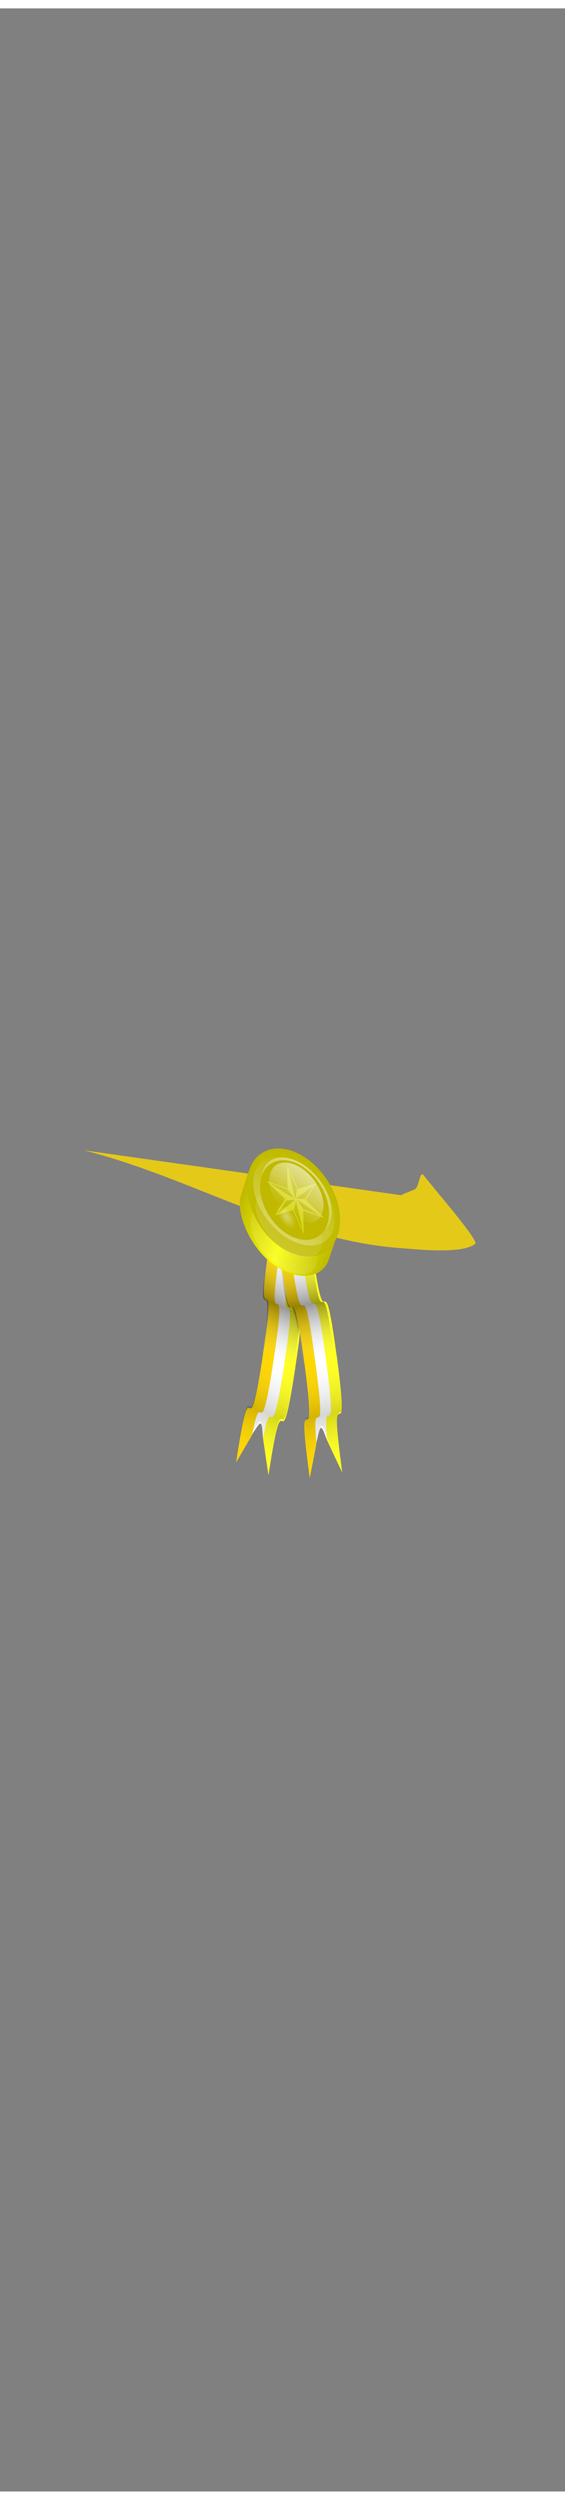 <svg class="bottomOverlay" width="86" height="380" viewBox="202.715 584.407 86.593 380.048" xmlns="http://www.w3.org/2000/svg"><rect x="202.715" y="584.407" width="86.593" height="380.048" fill="#808080" stroke="none"/><defs><radialGradient id="i" gradientUnits="userSpaceOnUse" cy="485.57" cx="259.85" gradientTransform="matrix(-.279 .655 -.659 -.088 657.02 359.29)" r="13.5"><stop offset="0" stop-color="#fff"/><stop offset="1" stop-color="#fff" stop-opacity="0"/></radialGradient><linearGradient id="h" y2="444.97" gradientUnits="userSpaceOnUse" x2="360.28" y1="80.283" x1="361.19"><stop offset="0" stop-color="#fff"/><stop offset="1" stop-color="#fff" stop-opacity="0"/></linearGradient><linearGradient id="g" y2="444.97" gradientUnits="userSpaceOnUse" x2="360.28" y1="110.54" x1="361.19"><stop offset="0" stop-color="#fff"/><stop offset="1" stop-color="#fff" stop-opacity="0"/></linearGradient><linearGradient id="f" y2="440.06" gradientUnits="userSpaceOnUse" x2="357" y1="152.26" x1="357.92"><stop offset="0" stop-color="#fff"/><stop offset="1" stop-color="#fff" stop-opacity="0"/></linearGradient><linearGradient id="e" y2="180.48" gradientUnits="userSpaceOnUse" x2="359.01" y1="493.62" x1="353.59"><stop offset="0" stop-color="#fff"/><stop offset="1" stop-color="#fff" stop-opacity="0"/></linearGradient><linearGradient id="c" y2="25.861" gradientUnits="userSpaceOnUse" x2="756.38" y1="25.861" x1="705.64"><stop offset="0" stop-color="#fff" stop-opacity="0"/><stop offset=".5"/><stop offset="1" stop-color="#fff" stop-opacity="0"/></linearGradient><linearGradient id="b" y2="794.38" gradientUnits="userSpaceOnUse" x2="618.77" y1="794.38" x1="61.586"><stop offset="0" stop-color="#fff" stop-opacity="0"/><stop offset=".5"/><stop offset="1" stop-color="#fff" stop-opacity="0"/></linearGradient><linearGradient id="d" y2="381.28" gradientUnits="userSpaceOnUse" x2="577.03" gradientTransform="translate(-40.34 -43.91) scale(.367)" y1="381.28" x1="171.84"><stop offset="0" stop-color="#bfb800"/><stop offset=".5" stop-color="#f8fe05"/><stop offset="1" stop-color="#bfb800"/></linearGradient><radialGradient id="a" gradientUnits="userSpaceOnUse" cx="349.7" cy="716.402" r="53.501" gradientTransform="matrix(1 0 0 .782 3.666 189.228)"><stop offset="0"/><stop offset="1"/></radialGradient></defs><path class="clothes" fill="none" d="M202.715 584.431h86.593V700.24h-86.593z"/><path d="M174.999 783.441l.561-.561z" class="clothes" stroke="#000" fill="none"/><path d="M215.546 759.176c16.461 4.127 31.189 13.615 48.34 14.956 2.984.234 9.634.961 11.656-.625.619-.485-5.853-7.877-7.885-10.49-.652-.837-.634 1.753-1.372 2.14-.36.189-2.056.775-2.056.903" fill="#e4c919"/><path d="M244.071 773.168c-2.644 17.133 1.521.56-1.136 17.782.996.374-.345-.217 1.666.604 2.634-17.072-1.498-.719 1.131-17.763-1.838-.73.582.267-1.661-.623z" fill="gold"/><path d="M245.723 773.824c-2.643 17.133 1.521.56-1.136 17.782.996.374-.345-.217 1.666.604 2.635-17.072-1.498-.719 1.131-17.763-1.838-.73.582.267-1.661-.623z" fill="#fff"/><path d="M247.375 774.48c-2.643 17.133 1.521.56-1.136 17.782.996.374-.345-.217 1.666.604 2.635-17.073-1.498-.719 1.131-17.764-1.838-.73.582.268-1.66-.622z" fill="#ffff20"/><g transform="matrix(-.005 .031 .012 .005 237.963 768.588)" opacity=".399" fill="url(#b)"><path d="M65.077 528.48c549.77-1.39-1.319 124.71 551.3 123.32-.65 81.71-2.41-29.38-1.74 136.47-547.82 1.39-3.74-124.85-550.67-123.46-.002-151.33 1.107 48.32 1.107-136.33z"/><path d="M65.077 664.48c549.77-1.39-1.319 124.71 551.3 123.32-.65 81.71-2.41-29.38-1.74 136.47-547.82 1.39-3.74-124.85-550.67-123.46-.002-151.33 1.107 48.32 1.107-136.33z"/><path d="M65.077 800.48c549.77-1.39-1.319 124.71 551.3 123.32-.65 81.7-2.41-29.38-1.74 136.5-547.82 1.4-3.74-124.88-550.67-123.49-.002-151.33 1.107 48.32 1.107-136.33z"/></g><path d="M238.91 806.905c2.61-17.149 1.51.643 4.133-16.595.99.415-.368-.067 1.65.713a143.802 143.802 0 0 1-.818 4.917c-.225 1.19-.407 1.97-.56 2.482-.153.511-.277.75-.387.854-.111.107-.207.077-.302.042-.096-.03-.192-.061-.302.042s-.234.343-.387.851c-.153.512-.334 1.29-.559 2.475-.004.02-2.476 4.288-2.467 4.22z" fill="gold"/><path d="M241.382 802.63c.225-1.189.406-1.966.56-2.475.151-.505.275-.74.384-.837.109-.097.203-.06.298-.022s.19.075.299-.025c.11-.101.234-.34.387-.851s.336-1.3.561-2.496.496-2.802.824-4.958c.99.415-.368-.067 1.65.713-.325 2.135-.593 3.728-.818 4.917s-.407 1.97-.56 2.482c-.153.511-.277.75-.387.854-.11.107-.207.076-.302.042-.096-.03-.192-.062-.302.042-.11.104-.234.343-.387.851-.153.512-.334 1.29-.559 2.475-.213-3.008-.2-3.003-1.648-.712z" fill="#fff"/><path d="M243.034 803.286c.225-1.189.406-1.967.56-2.475.151-.505.275-.74.384-.837s.203-.06.298-.022.19.075.299-.026c.11-.1.234-.339.387-.85s.336-1.3.561-2.496c.226-1.195.496-2.802.824-4.958.99.414-.368-.067 1.65.713-2.601 17.087-1.535-.487-4.131 16.574-.019-.055-.848-5.662-.832-5.623z" fill="#ffff20"/><g transform="matrix(-.052 .339 .132 .052 278.054 550.159)" opacity=".399" fill="url(#c)"><path d="M756.28 1.435c-50.5-.128.12 11.456-50.64 11.329.06 7.506.22-2.7.16 12.536 6.29.016 11.01-.151 14.56-.455 3.55-.305 5.92-.747 7.51-1.281 1.58-.533 2.39-1.16 2.8-1.83s.43-1.388.45-2.104c.02-.717.04-1.434.45-2.105s1.21-1.296 2.79-1.83 3.95-.976 7.49-1.28c.06-.012 14.64-12.968 14.43-12.98z" opacity=".399"/><path d="M741.69 14.384c-3.55.304-5.91.745-7.49 1.279-1.57.533-2.36 1.157-2.75 1.827-.39.671-.39 1.387-.39 2.103s-.01 1.432-.41 2.102-1.19 1.295-2.78 1.828c-1.6.533-3.98.974-7.55 1.279-3.58.304-8.34.471-14.68.455.06 7.506.22-2.699.16 12.537 6.29.016 11.01-.151 14.56-.456s5.92-.747 7.51-1.28c1.58-.534 2.39-1.159 2.8-1.83s.43-1.388.45-2.105.04-1.434.45-2.105 1.21-1.296 2.79-1.83c1.58-.533 3.95-.975 7.49-1.28-8.12-4.805-8.12-4.71-.16-12.524z" opacity=".399"/><path d="M741.69 26.877c-3.55.304-5.91.746-7.49 1.279-1.57.533-2.36 1.157-2.75 1.828-.39.67-.39 1.386-.39 2.102s-.01 1.432-.41 2.102c-.4.671-1.19 1.295-2.78 1.828-1.6.533-3.98.975-7.55 1.279-3.58.304-8.34.472-14.68.456.06 7.506.22-2.7.16 12.536 50.32.128.34-11.469 50.58-11.341-.13-.192-14.78-12.228-14.69-12.069z" opacity=".399"/></g><path d="M245.512 774.509c2.352 17.696 1.516-.307 3.88 17.481.994-.194-.37-.015 1.657-.346-2.343-17.633-1.54.145-3.878-17.46-1.846.32.594-.067-1.659.325z" fill="gold"/><path d="M247.171 774.22c2.352 17.697 1.516-.307 3.88 17.481.994-.194-.37-.015 1.657-.345-2.343-17.634-1.54.144-3.878-17.46-1.846.32.594-.068-1.659.324z" fill="#fff"/><path d="M248.83 773.931c2.352 17.697 1.516-.307 3.88 17.482.994-.195-.37-.015 1.657-.346-2.343-17.634-1.539.145-3.878-17.46-1.846.32.594-.067-1.659.325z" fill="#ffff20"/><g transform="matrix(.004 .032 .012 -.002 238.785 773.534)" opacity=".399" fill="url(#b)"><path d="M65.077 528.48c549.77-1.39-1.319 124.71 551.3 123.32-.65 81.71-2.41-29.38-1.74 136.47-547.82 1.39-3.74-124.85-550.67-123.46-.002-151.33 1.107 48.32 1.107-136.33z"/><path d="M65.077 664.48c549.77-1.39-1.319 124.71 551.3 123.32-.65 81.71-2.41-29.38-1.74 136.47-547.82 1.39-3.74-124.85-550.67-123.46-.002-151.33 1.107 48.32 1.107-136.33z"/><path d="M65.077 800.48c549.77-1.39-1.319 124.71 551.3 123.32-.65 81.7-2.41-29.38-1.74 136.5-547.82 1.4-3.74-124.88-550.67-123.49-.002-151.33 1.107 48.32 1.107-136.33z"/></g><g><path d="M250.183 809.33c-2.386-17.692 1.527-.222-.87-18.006.999-.152-.349.14 1.672-.234.297 2.204.496 3.861.622 5.112.126 1.25.178 2.091.182 2.66.004.57-.042.865-.112 1.024-.07.163-.163.186-.258.206-.094.024-.189.047-.259.206s-.115.454-.112 1.02c.004.57.056 1.407.182 2.654 0 .021-1.036 5.428-1.047 5.359z" fill="gold"/><path d="M251.218 803.916c-.126-1.25-.178-2.087-.182-2.653-.002-.563.043-.854.114-1.006.071-.152.166-.168.261-.185s.19-.033.26-.189c.07-.155.116-.45.112-1.02s-.057-1.416-.184-2.674-.328-2.93-.628-5.154c1-.152-.348.14 1.672-.233.298 2.203.497 3.86.623 5.111s.178 2.092.182 2.661c.004.57-.042.864-.112 1.023-.07.163-.163.186-.258.207-.094.023-.189.047-.258.206-.07.159-.116.454-.113 1.02.004.569.056 1.406.182 2.653-1.02-2.734-1.007-2.736-1.671.233z" fill="#fff"/><path d="M252.877 803.628c-.126-1.25-.178-2.088-.182-2.654-.002-.562.044-.853.114-1.005s.166-.17.261-.186.19-.033.26-.188c.07-.156.116-.45.113-1.02s-.058-1.417-.185-2.675c-.127-1.257-.328-2.929-.628-5.153 1-.153-.348.14 1.673-.234 2.377 17.63-1.508.384.866 17.986a436.16 436.16 0 0 1-2.292-4.871z" fill="#ffff20"/></g><g transform="matrix(.047 .35 .133 -.023 214.526 544.401)" opacity=".399" fill="url(#c)"><path d="M756.28 1.435c-50.5-.128.12 11.456-50.64 11.329.06 7.506.22-2.7.16 12.536 6.29.016 11.01-.151 14.56-.455 3.55-.305 5.92-.747 7.51-1.281 1.58-.533 2.39-1.16 2.8-1.83s.43-1.388.45-2.104c.02-.717.04-1.434.45-2.105s1.21-1.296 2.79-1.83 3.95-.976 7.49-1.28c.06-.012 14.64-12.968 14.43-12.98z" opacity=".399"/><path d="M741.69 14.384c-3.55.304-5.91.745-7.49 1.279-1.57.533-2.36 1.157-2.75 1.827-.39.671-.39 1.387-.39 2.103s-.01 1.432-.41 2.102-1.19 1.295-2.78 1.828c-1.6.533-3.98.974-7.55 1.279-3.58.304-8.34.471-14.68.455.06 7.506.22-2.699.16 12.537 6.29.016 11.01-.151 14.56-.456s5.92-.747 7.51-1.28c1.58-.534 2.39-1.159 2.8-1.83s.43-1.388.45-2.105.04-1.434.45-2.105 1.21-1.296 2.79-1.83c1.58-.533 3.95-.975 7.49-1.28-8.12-4.805-8.12-4.71-.16-12.524z" opacity=".399"/><path d="M741.69 26.877c-3.55.304-5.91.746-7.49 1.279-1.57.533-2.36 1.157-2.75 1.828-.39.67-.39 1.386-.39 2.102s-.01 1.432-.41 2.102c-.4.671-1.19 1.295-2.78 1.828-1.6.533-3.98.975-7.55 1.279-3.58.304-8.34.472-14.68.456.06 7.506.22-2.7.16 12.536 50.32.128.34-11.469 50.58-11.341-.13-.192-14.78-12.228-14.69-12.069z" opacity=".399"/></g><path d="M97.099 45.098c-28.481 0-53.227 11.392-65.673 28.079h-8.691l.278 27.693c-.95 21.71 35.352 46.12 74.815 46.12 39.462 0 73.952-20.76 73.372-46.12l.26-27.693h-8.69c-12.44-16.686-37.19-28.079-65.671-28.079z" fill="url(#d)" transform="matrix(.091 .066 -.041 .125 241.73 751.821)"/><path d="M572 322.1a199.92 141.61 0 1 1-399.85 0 199.92 141.61 0 1 1 399.85 0z" transform="matrix(.025 .018 -.008 .026 239.506 757.903)" opacity=".187" fill="url(#e)"/><path d="M254.474 772.092a8.947 6.161 56.793 1 1-13.564-9.838 8.947 6.161 56.793 1 1 13.564 9.838z" fill="#c0b900"/><path d="M254.256 772.22a8.772 6.04 56.793 1 1-13.3-9.645 8.772 6.04 56.793 1 1 13.3 9.645z" fill="#c2bc00"/><path d="M572 322.1a199.92 141.61 0 1 1-399.85 0 199.92 141.61 0 1 1 399.85 0z" transform="matrix(.025 .018 -.008 .026 240.288 755.33)" opacity=".187" fill="url(#e)"/><path d="M572 322.1a199.92 141.61 0 1 1-399.85 0 199.92 141.61 0 1 1 399.85 0z" transform="matrix(.03 .022 .012 -.037 232.741 770.654)" opacity=".34" fill="url(#f)"/><path transform="matrix(.026 .019 -.01 .032 241.724 748.801)" d="M572 322.1c0 78.16-89.57 141.61-199.92 141.61-110.36 0-199.93-63.45-199.93-141.61 0-78.17 89.57-141.62 199.93-141.62C482.43 180.48 572 243.93 572 322.1z" opacity=".631" fill="url(#g)"/><path d="M252.892 770.447a6.639 4.572 56.793 1 1-10.066-7.3 6.639 4.572 56.793 1 1 10.066 7.3z" fill="#c0b900"/><path d="M252.422 769.56l-3.238-1.147.089 3.577-1.664-3.666-2.768.834 1.574-2.52-2.85-2.765 3.238 1.146-.09-3.577 1.664 3.667 2.768-.835-1.574 2.521 2.851 2.765m-1.572-5.063l-2.773 2.048 1.355.122 1.418-2.17m1.132 4.785l-3.739-2.562.957 1.473 2.782 1.089m-2.818 2.273l-1.08-4.69-.333 1.452 1.413 3.238m-3.993-2.595l2.848-2.238-1.426.14-1.422 2.098m-1.227-4.839l.022.016c.143.104.712.47 1.706 1.1.483.315 1.21.769 2.178 1.362l-1.042-1.425c-1.894-.691-2.85-1.042-2.864-1.053m2.857-2.178l1.183 4.63.27-1.471-1.453-3.159" fill="#d8d81b"/><g opacity=".793"><path d="M572 322.1a199.92 141.61 0 1 1-399.85 0 199.92 141.61 0 1 1 399.85 0z" transform="matrix(.02 .015 -.008 .025 243.264 752.064)" fill="url(#h)"/><path d="M278 486.86a13.5 13.5 0 1 1-27 0 13.5 13.5 0 1 1 27 0z" transform="matrix(.04 -.138 .176 .115 150.381 749.861)" opacity=".5" fill="url(#i)"/></g></svg>